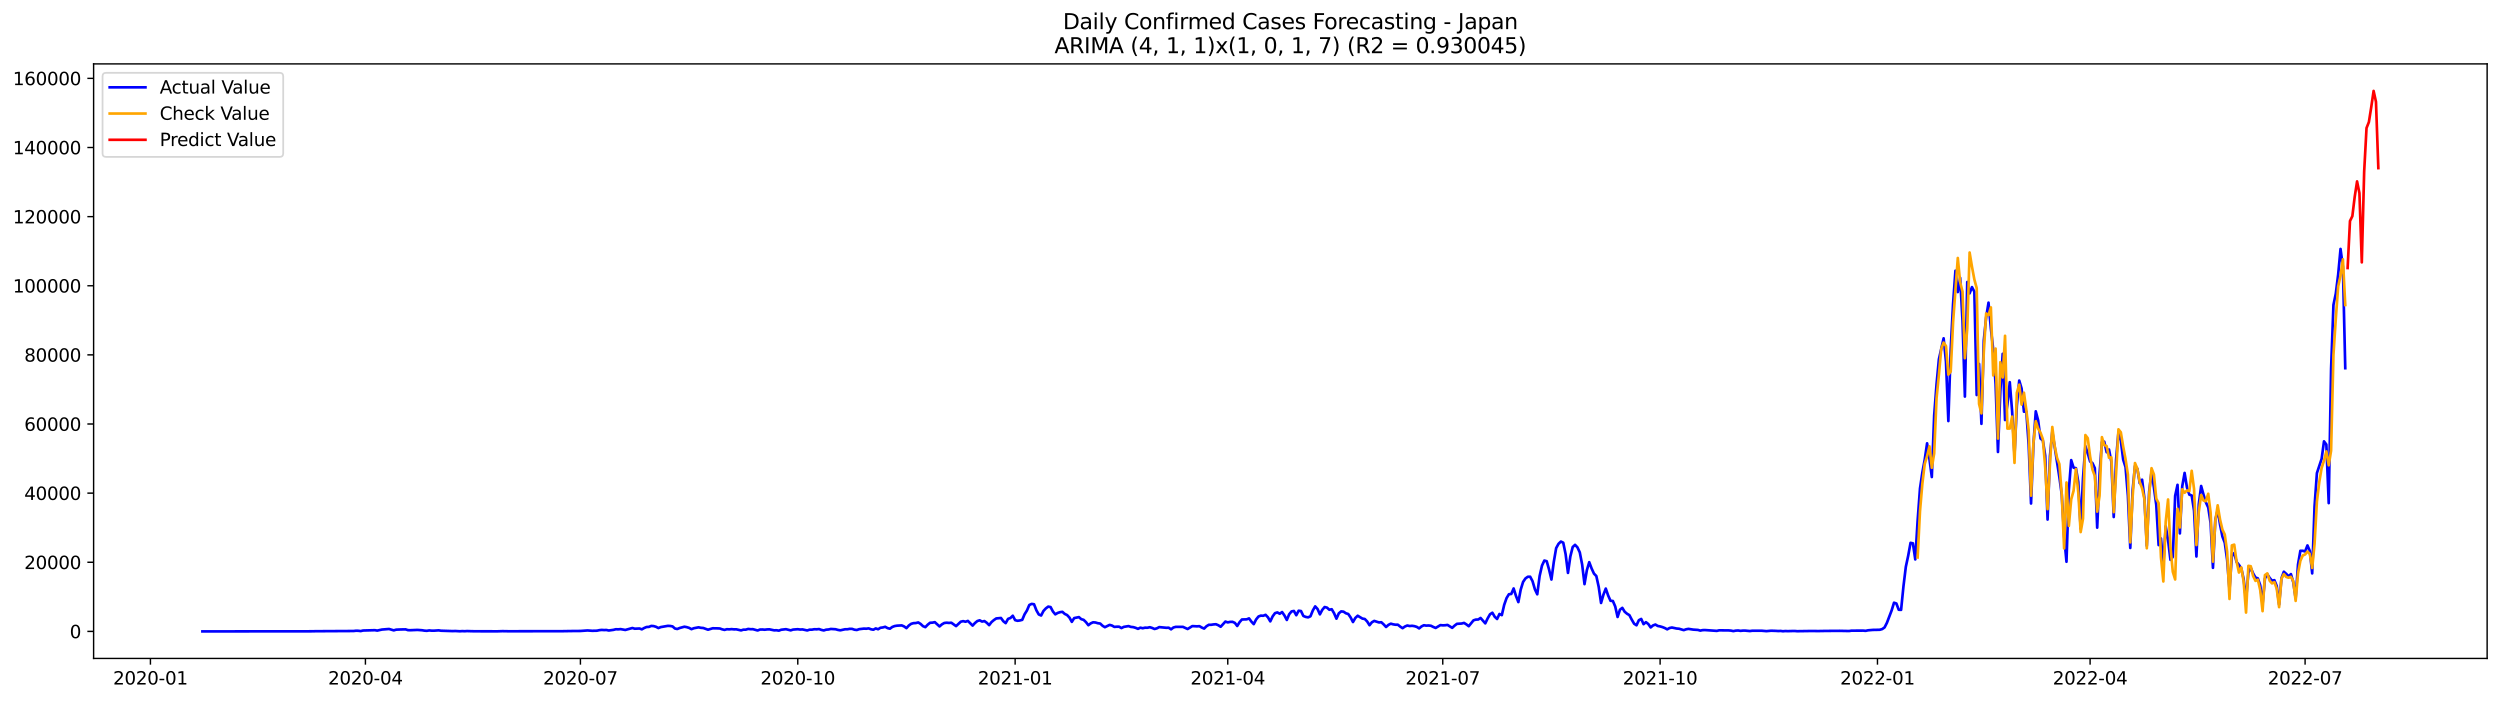 <?xml version="1.0" encoding="utf-8" standalone="no"?>
<!DOCTYPE svg PUBLIC "-//W3C//DTD SVG 1.1//EN"
  "http://www.w3.org/Graphics/SVG/1.1/DTD/svg11.dtd">
<svg xmlns:xlink="http://www.w3.org/1999/xlink" width="1398.775pt" height="392.274pt" viewBox="0 0 1398.775 392.274" xmlns="http://www.w3.org/2000/svg" version="1.1">
 <defs>
  <style type="text/css">*{stroke-linejoin: round; stroke-linecap: butt}</style>
 </defs>
 <g id="figure_1">
  <g id="patch_1">
   <path d="M 0 392.274 
L 1398.775 392.274 
L 1398.775 0 
L 0 0 
z
" style="fill: #ffffff"/>
  </g>
  <g id="axes_1">
   <g id="patch_2">
    <path d="M 52.375 368.396 
L 1391.575 368.396 
L 1391.575 35.755 
L 52.375 35.755 
z
" style="fill: #ffffff"/>
   </g>
   <g id="matplotlib.axis_1">
    <g id="xtick_1">
     <g id="line2d_1">
      <defs>
       <path id="mff6e93dc95" d="M 0 0 
L 0 3.5 
" style="stroke: #000000; stroke-width: 0.8"/>
      </defs>
      <g>
       <use xlink:href="#mff6e93dc95" x="84.166" y="368.396" style="stroke: #000000; stroke-width: 0.8"/>
      </g>
     </g>
     <g id="text_1">
      <!-- 2020-01 -->
      <g transform="translate(63.275 382.994)scale(0.1 -0.1)">
       <defs>
        <path id="DejaVuSans-32" d="M 1228 531 
L 3431 531 
L 3431 0 
L 469 0 
L 469 531 
Q 828 903 1448 1529 
Q 2069 2156 2228 2338 
Q 2531 2678 2651 2914 
Q 2772 3150 2772 3378 
Q 2772 3750 2511 3984 
Q 2250 4219 1831 4219 
Q 1534 4219 1204 4116 
Q 875 4013 500 3803 
L 500 4441 
Q 881 4594 1212 4672 
Q 1544 4750 1819 4750 
Q 2544 4750 2975 4387 
Q 3406 4025 3406 3419 
Q 3406 3131 3298 2873 
Q 3191 2616 2906 2266 
Q 2828 2175 2409 1742 
Q 1991 1309 1228 531 
z
" transform="scale(0.016)"/>
        <path id="DejaVuSans-30" d="M 2034 4250 
Q 1547 4250 1301 3770 
Q 1056 3291 1056 2328 
Q 1056 1369 1301 889 
Q 1547 409 2034 409 
Q 2525 409 2770 889 
Q 3016 1369 3016 2328 
Q 3016 3291 2770 3770 
Q 2525 4250 2034 4250 
z
M 2034 4750 
Q 2819 4750 3233 4129 
Q 3647 3509 3647 2328 
Q 3647 1150 3233 529 
Q 2819 -91 2034 -91 
Q 1250 -91 836 529 
Q 422 1150 422 2328 
Q 422 3509 836 4129 
Q 1250 4750 2034 4750 
z
" transform="scale(0.016)"/>
        <path id="DejaVuSans-2d" d="M 313 2009 
L 1997 2009 
L 1997 1497 
L 313 1497 
L 313 2009 
z
" transform="scale(0.016)"/>
        <path id="DejaVuSans-31" d="M 794 531 
L 1825 531 
L 1825 4091 
L 703 3866 
L 703 4441 
L 1819 4666 
L 2450 4666 
L 2450 531 
L 3481 531 
L 3481 0 
L 794 0 
L 794 531 
z
" transform="scale(0.016)"/>
       </defs>
       <use xlink:href="#DejaVuSans-32"/>
       <use xlink:href="#DejaVuSans-30" x="63.623"/>
       <use xlink:href="#DejaVuSans-32" x="127.246"/>
       <use xlink:href="#DejaVuSans-30" x="190.869"/>
       <use xlink:href="#DejaVuSans-2d" x="254.492"/>
       <use xlink:href="#DejaVuSans-30" x="290.576"/>
       <use xlink:href="#DejaVuSans-31" x="354.199"/>
      </g>
     </g>
    </g>
    <g id="xtick_2">
     <g id="line2d_2">
      <g>
       <use xlink:href="#mff6e93dc95" x="204.458" y="368.396" style="stroke: #000000; stroke-width: 0.8"/>
      </g>
     </g>
     <g id="text_2">
      <!-- 2020-04 -->
      <g transform="translate(183.566 382.994)scale(0.1 -0.1)">
       <defs>
        <path id="DejaVuSans-34" d="M 2419 4116 
L 825 1625 
L 2419 1625 
L 2419 4116 
z
M 2253 4666 
L 3047 4666 
L 3047 1625 
L 3713 1625 
L 3713 1100 
L 3047 1100 
L 3047 0 
L 2419 0 
L 2419 1100 
L 313 1100 
L 313 1709 
L 2253 4666 
z
" transform="scale(0.016)"/>
       </defs>
       <use xlink:href="#DejaVuSans-32"/>
       <use xlink:href="#DejaVuSans-30" x="63.623"/>
       <use xlink:href="#DejaVuSans-32" x="127.246"/>
       <use xlink:href="#DejaVuSans-30" x="190.869"/>
       <use xlink:href="#DejaVuSans-2d" x="254.492"/>
       <use xlink:href="#DejaVuSans-30" x="290.576"/>
       <use xlink:href="#DejaVuSans-34" x="354.199"/>
      </g>
     </g>
    </g>
    <g id="xtick_3">
     <g id="line2d_3">
      <g>
       <use xlink:href="#mff6e93dc95" x="324.749" y="368.396" style="stroke: #000000; stroke-width: 0.8"/>
      </g>
     </g>
     <g id="text_3">
      <!-- 2020-07 -->
      <g transform="translate(303.858 382.994)scale(0.1 -0.1)">
       <defs>
        <path id="DejaVuSans-37" d="M 525 4666 
L 3525 4666 
L 3525 4397 
L 1831 0 
L 1172 0 
L 2766 4134 
L 525 4134 
L 525 4666 
z
" transform="scale(0.016)"/>
       </defs>
       <use xlink:href="#DejaVuSans-32"/>
       <use xlink:href="#DejaVuSans-30" x="63.623"/>
       <use xlink:href="#DejaVuSans-32" x="127.246"/>
       <use xlink:href="#DejaVuSans-30" x="190.869"/>
       <use xlink:href="#DejaVuSans-2d" x="254.492"/>
       <use xlink:href="#DejaVuSans-30" x="290.576"/>
       <use xlink:href="#DejaVuSans-37" x="354.199"/>
      </g>
     </g>
    </g>
    <g id="xtick_4">
     <g id="line2d_4">
      <g>
       <use xlink:href="#mff6e93dc95" x="446.362" y="368.396" style="stroke: #000000; stroke-width: 0.8"/>
      </g>
     </g>
     <g id="text_4">
      <!-- 2020-10 -->
      <g transform="translate(425.471 382.994)scale(0.1 -0.1)">
       <use xlink:href="#DejaVuSans-32"/>
       <use xlink:href="#DejaVuSans-30" x="63.623"/>
       <use xlink:href="#DejaVuSans-32" x="127.246"/>
       <use xlink:href="#DejaVuSans-30" x="190.869"/>
       <use xlink:href="#DejaVuSans-2d" x="254.492"/>
       <use xlink:href="#DejaVuSans-31" x="290.576"/>
       <use xlink:href="#DejaVuSans-30" x="354.199"/>
      </g>
     </g>
    </g>
    <g id="xtick_5">
     <g id="line2d_5">
      <g>
       <use xlink:href="#mff6e93dc95" x="567.976" y="368.396" style="stroke: #000000; stroke-width: 0.8"/>
      </g>
     </g>
     <g id="text_5">
      <!-- 2021-01 -->
      <g transform="translate(547.084 382.994)scale(0.1 -0.1)">
       <use xlink:href="#DejaVuSans-32"/>
       <use xlink:href="#DejaVuSans-30" x="63.623"/>
       <use xlink:href="#DejaVuSans-32" x="127.246"/>
       <use xlink:href="#DejaVuSans-31" x="190.869"/>
       <use xlink:href="#DejaVuSans-2d" x="254.492"/>
       <use xlink:href="#DejaVuSans-30" x="290.576"/>
       <use xlink:href="#DejaVuSans-31" x="354.199"/>
      </g>
     </g>
    </g>
    <g id="xtick_6">
     <g id="line2d_6">
      <g>
       <use xlink:href="#mff6e93dc95" x="686.945" y="368.396" style="stroke: #000000; stroke-width: 0.8"/>
      </g>
     </g>
     <g id="text_6">
      <!-- 2021-04 -->
      <g transform="translate(666.054 382.994)scale(0.1 -0.1)">
       <use xlink:href="#DejaVuSans-32"/>
       <use xlink:href="#DejaVuSans-30" x="63.623"/>
       <use xlink:href="#DejaVuSans-32" x="127.246"/>
       <use xlink:href="#DejaVuSans-31" x="190.869"/>
       <use xlink:href="#DejaVuSans-2d" x="254.492"/>
       <use xlink:href="#DejaVuSans-30" x="290.576"/>
       <use xlink:href="#DejaVuSans-34" x="354.199"/>
      </g>
     </g>
    </g>
    <g id="xtick_7">
     <g id="line2d_7">
      <g>
       <use xlink:href="#mff6e93dc95" x="807.236" y="368.396" style="stroke: #000000; stroke-width: 0.8"/>
      </g>
     </g>
     <g id="text_7">
      <!-- 2021-07 -->
      <g transform="translate(786.345 382.994)scale(0.1 -0.1)">
       <use xlink:href="#DejaVuSans-32"/>
       <use xlink:href="#DejaVuSans-30" x="63.623"/>
       <use xlink:href="#DejaVuSans-32" x="127.246"/>
       <use xlink:href="#DejaVuSans-31" x="190.869"/>
       <use xlink:href="#DejaVuSans-2d" x="254.492"/>
       <use xlink:href="#DejaVuSans-30" x="290.576"/>
       <use xlink:href="#DejaVuSans-37" x="354.199"/>
      </g>
     </g>
    </g>
    <g id="xtick_8">
     <g id="line2d_8">
      <g>
       <use xlink:href="#mff6e93dc95" x="928.85" y="368.396" style="stroke: #000000; stroke-width: 0.8"/>
      </g>
     </g>
     <g id="text_8">
      <!-- 2021-10 -->
      <g transform="translate(907.958 382.994)scale(0.1 -0.1)">
       <use xlink:href="#DejaVuSans-32"/>
       <use xlink:href="#DejaVuSans-30" x="63.623"/>
       <use xlink:href="#DejaVuSans-32" x="127.246"/>
       <use xlink:href="#DejaVuSans-31" x="190.869"/>
       <use xlink:href="#DejaVuSans-2d" x="254.492"/>
       <use xlink:href="#DejaVuSans-31" x="290.576"/>
       <use xlink:href="#DejaVuSans-30" x="354.199"/>
      </g>
     </g>
    </g>
    <g id="xtick_9">
     <g id="line2d_9">
      <g>
       <use xlink:href="#mff6e93dc95" x="1050.463" y="368.396" style="stroke: #000000; stroke-width: 0.8"/>
      </g>
     </g>
     <g id="text_9">
      <!-- 2022-01 -->
      <g transform="translate(1029.572 382.994)scale(0.1 -0.1)">
       <use xlink:href="#DejaVuSans-32"/>
       <use xlink:href="#DejaVuSans-30" x="63.623"/>
       <use xlink:href="#DejaVuSans-32" x="127.246"/>
       <use xlink:href="#DejaVuSans-32" x="190.869"/>
       <use xlink:href="#DejaVuSans-2d" x="254.492"/>
       <use xlink:href="#DejaVuSans-30" x="290.576"/>
       <use xlink:href="#DejaVuSans-31" x="354.199"/>
      </g>
     </g>
    </g>
    <g id="xtick_10">
     <g id="line2d_10">
      <g>
       <use xlink:href="#mff6e93dc95" x="1169.433" y="368.396" style="stroke: #000000; stroke-width: 0.8"/>
      </g>
     </g>
     <g id="text_10">
      <!-- 2022-04 -->
      <g transform="translate(1148.541 382.994)scale(0.1 -0.1)">
       <use xlink:href="#DejaVuSans-32"/>
       <use xlink:href="#DejaVuSans-30" x="63.623"/>
       <use xlink:href="#DejaVuSans-32" x="127.246"/>
       <use xlink:href="#DejaVuSans-32" x="190.869"/>
       <use xlink:href="#DejaVuSans-2d" x="254.492"/>
       <use xlink:href="#DejaVuSans-30" x="290.576"/>
       <use xlink:href="#DejaVuSans-34" x="354.199"/>
      </g>
     </g>
    </g>
    <g id="xtick_11">
     <g id="line2d_11">
      <g>
       <use xlink:href="#mff6e93dc95" x="1289.724" y="368.396" style="stroke: #000000; stroke-width: 0.8"/>
      </g>
     </g>
     <g id="text_11">
      <!-- 2022-07 -->
      <g transform="translate(1268.832 382.994)scale(0.1 -0.1)">
       <use xlink:href="#DejaVuSans-32"/>
       <use xlink:href="#DejaVuSans-30" x="63.623"/>
       <use xlink:href="#DejaVuSans-32" x="127.246"/>
       <use xlink:href="#DejaVuSans-32" x="190.869"/>
       <use xlink:href="#DejaVuSans-2d" x="254.492"/>
       <use xlink:href="#DejaVuSans-30" x="290.576"/>
       <use xlink:href="#DejaVuSans-37" x="354.199"/>
      </g>
     </g>
    </g>
   </g>
   <g id="matplotlib.axis_2">
    <g id="ytick_1">
     <g id="line2d_12">
      <defs>
       <path id="mb85c0e3fcc" d="M 0 0 
L -3.5 0 
" style="stroke: #000000; stroke-width: 0.8"/>
      </defs>
      <g>
       <use xlink:href="#mb85c0e3fcc" x="52.375" y="353.276" style="stroke: #000000; stroke-width: 0.8"/>
      </g>
     </g>
     <g id="text_12">
      <!-- 0 -->
      <g transform="translate(39.013 357.075)scale(0.1 -0.1)">
       <use xlink:href="#DejaVuSans-30"/>
      </g>
     </g>
    </g>
    <g id="ytick_2">
     <g id="line2d_13">
      <g>
       <use xlink:href="#mb85c0e3fcc" x="52.375" y="314.596" style="stroke: #000000; stroke-width: 0.8"/>
      </g>
     </g>
     <g id="text_13">
      <!-- 20000 -->
      <g transform="translate(13.562 318.396)scale(0.1 -0.1)">
       <use xlink:href="#DejaVuSans-32"/>
       <use xlink:href="#DejaVuSans-30" x="63.623"/>
       <use xlink:href="#DejaVuSans-30" x="127.246"/>
       <use xlink:href="#DejaVuSans-30" x="190.869"/>
       <use xlink:href="#DejaVuSans-30" x="254.492"/>
      </g>
     </g>
    </g>
    <g id="ytick_3">
     <g id="line2d_14">
      <g>
       <use xlink:href="#mb85c0e3fcc" x="52.375" y="275.917" style="stroke: #000000; stroke-width: 0.8"/>
      </g>
     </g>
     <g id="text_14">
      <!-- 40000 -->
      <g transform="translate(13.562 279.717)scale(0.1 -0.1)">
       <use xlink:href="#DejaVuSans-34"/>
       <use xlink:href="#DejaVuSans-30" x="63.623"/>
       <use xlink:href="#DejaVuSans-30" x="127.246"/>
       <use xlink:href="#DejaVuSans-30" x="190.869"/>
       <use xlink:href="#DejaVuSans-30" x="254.492"/>
      </g>
     </g>
    </g>
    <g id="ytick_4">
     <g id="line2d_15">
      <g>
       <use xlink:href="#mb85c0e3fcc" x="52.375" y="237.238" style="stroke: #000000; stroke-width: 0.8"/>
      </g>
     </g>
     <g id="text_15">
      <!-- 60000 -->
      <g transform="translate(13.562 241.038)scale(0.1 -0.1)">
       <defs>
        <path id="DejaVuSans-36" d="M 2113 2584 
Q 1688 2584 1439 2293 
Q 1191 2003 1191 1497 
Q 1191 994 1439 701 
Q 1688 409 2113 409 
Q 2538 409 2786 701 
Q 3034 994 3034 1497 
Q 3034 2003 2786 2293 
Q 2538 2584 2113 2584 
z
M 3366 4563 
L 3366 3988 
Q 3128 4100 2886 4159 
Q 2644 4219 2406 4219 
Q 1781 4219 1451 3797 
Q 1122 3375 1075 2522 
Q 1259 2794 1537 2939 
Q 1816 3084 2150 3084 
Q 2853 3084 3261 2657 
Q 3669 2231 3669 1497 
Q 3669 778 3244 343 
Q 2819 -91 2113 -91 
Q 1303 -91 875 529 
Q 447 1150 447 2328 
Q 447 3434 972 4092 
Q 1497 4750 2381 4750 
Q 2619 4750 2861 4703 
Q 3103 4656 3366 4563 
z
" transform="scale(0.016)"/>
       </defs>
       <use xlink:href="#DejaVuSans-36"/>
       <use xlink:href="#DejaVuSans-30" x="63.623"/>
       <use xlink:href="#DejaVuSans-30" x="127.246"/>
       <use xlink:href="#DejaVuSans-30" x="190.869"/>
       <use xlink:href="#DejaVuSans-30" x="254.492"/>
      </g>
     </g>
    </g>
    <g id="ytick_5">
     <g id="line2d_16">
      <g>
       <use xlink:href="#mb85c0e3fcc" x="52.375" y="198.559" style="stroke: #000000; stroke-width: 0.8"/>
      </g>
     </g>
     <g id="text_16">
      <!-- 80000 -->
      <g transform="translate(13.562 202.359)scale(0.1 -0.1)">
       <defs>
        <path id="DejaVuSans-38" d="M 2034 2216 
Q 1584 2216 1326 1975 
Q 1069 1734 1069 1313 
Q 1069 891 1326 650 
Q 1584 409 2034 409 
Q 2484 409 2743 651 
Q 3003 894 3003 1313 
Q 3003 1734 2745 1975 
Q 2488 2216 2034 2216 
z
M 1403 2484 
Q 997 2584 770 2862 
Q 544 3141 544 3541 
Q 544 4100 942 4425 
Q 1341 4750 2034 4750 
Q 2731 4750 3128 4425 
Q 3525 4100 3525 3541 
Q 3525 3141 3298 2862 
Q 3072 2584 2669 2484 
Q 3125 2378 3379 2068 
Q 3634 1759 3634 1313 
Q 3634 634 3220 271 
Q 2806 -91 2034 -91 
Q 1263 -91 848 271 
Q 434 634 434 1313 
Q 434 1759 690 2068 
Q 947 2378 1403 2484 
z
M 1172 3481 
Q 1172 3119 1398 2916 
Q 1625 2713 2034 2713 
Q 2441 2713 2670 2916 
Q 2900 3119 2900 3481 
Q 2900 3844 2670 4047 
Q 2441 4250 2034 4250 
Q 1625 4250 1398 4047 
Q 1172 3844 1172 3481 
z
" transform="scale(0.016)"/>
       </defs>
       <use xlink:href="#DejaVuSans-38"/>
       <use xlink:href="#DejaVuSans-30" x="63.623"/>
       <use xlink:href="#DejaVuSans-30" x="127.246"/>
       <use xlink:href="#DejaVuSans-30" x="190.869"/>
       <use xlink:href="#DejaVuSans-30" x="254.492"/>
      </g>
     </g>
    </g>
    <g id="ytick_6">
     <g id="line2d_17">
      <g>
       <use xlink:href="#mb85c0e3fcc" x="52.375" y="159.88" style="stroke: #000000; stroke-width: 0.8"/>
      </g>
     </g>
     <g id="text_17">
      <!-- 100000 -->
      <g transform="translate(7.2 163.68)scale(0.1 -0.1)">
       <use xlink:href="#DejaVuSans-31"/>
       <use xlink:href="#DejaVuSans-30" x="63.623"/>
       <use xlink:href="#DejaVuSans-30" x="127.246"/>
       <use xlink:href="#DejaVuSans-30" x="190.869"/>
       <use xlink:href="#DejaVuSans-30" x="254.492"/>
       <use xlink:href="#DejaVuSans-30" x="318.115"/>
      </g>
     </g>
    </g>
    <g id="ytick_7">
     <g id="line2d_18">
      <g>
       <use xlink:href="#mb85c0e3fcc" x="52.375" y="121.201" style="stroke: #000000; stroke-width: 0.8"/>
      </g>
     </g>
     <g id="text_18">
      <!-- 120000 -->
      <g transform="translate(7.2 125)scale(0.1 -0.1)">
       <use xlink:href="#DejaVuSans-31"/>
       <use xlink:href="#DejaVuSans-32" x="63.623"/>
       <use xlink:href="#DejaVuSans-30" x="127.246"/>
       <use xlink:href="#DejaVuSans-30" x="190.869"/>
       <use xlink:href="#DejaVuSans-30" x="254.492"/>
       <use xlink:href="#DejaVuSans-30" x="318.115"/>
      </g>
     </g>
    </g>
    <g id="ytick_8">
     <g id="line2d_19">
      <g>
       <use xlink:href="#mb85c0e3fcc" x="52.375" y="82.522" style="stroke: #000000; stroke-width: 0.8"/>
      </g>
     </g>
     <g id="text_19">
      <!-- 140000 -->
      <g transform="translate(7.2 86.321)scale(0.1 -0.1)">
       <use xlink:href="#DejaVuSans-31"/>
       <use xlink:href="#DejaVuSans-34" x="63.623"/>
       <use xlink:href="#DejaVuSans-30" x="127.246"/>
       <use xlink:href="#DejaVuSans-30" x="190.869"/>
       <use xlink:href="#DejaVuSans-30" x="254.492"/>
       <use xlink:href="#DejaVuSans-30" x="318.115"/>
      </g>
     </g>
    </g>
    <g id="ytick_9">
     <g id="line2d_20">
      <g>
       <use xlink:href="#mb85c0e3fcc" x="52.375" y="43.843" style="stroke: #000000; stroke-width: 0.8"/>
      </g>
     </g>
     <g id="text_20">
      <!-- 160000 -->
      <g transform="translate(7.2 47.642)scale(0.1 -0.1)">
       <use xlink:href="#DejaVuSans-31"/>
       <use xlink:href="#DejaVuSans-36" x="63.623"/>
       <use xlink:href="#DejaVuSans-30" x="127.246"/>
       <use xlink:href="#DejaVuSans-30" x="190.869"/>
       <use xlink:href="#DejaVuSans-30" x="254.492"/>
       <use xlink:href="#DejaVuSans-30" x="318.115"/>
      </g>
     </g>
    </g>
   </g>
   <g id="line2d_21">
    <path d="M 113.248 353.276 
L 174.054 353.221 
L 176.698 353.169 
L 197.848 353.055 
L 199.17 352.893 
L 200.492 352.929 
L 201.814 353.094 
L 203.136 352.784 
L 209.745 352.597 
L 211.067 352.823 
L 213.711 352.241 
L 217.677 351.92 
L 220.32 352.695 
L 221.642 352.301 
L 224.286 352.187 
L 226.93 352.134 
L 228.252 352.568 
L 229.573 352.61 
L 233.539 352.44 
L 236.183 352.633 
L 237.505 352.852 
L 238.827 352.945 
L 240.149 352.726 
L 241.47 352.858 
L 242.792 352.873 
L 245.436 352.69 
L 246.758 352.889 
L 253.367 353.107 
L 254.689 353.053 
L 257.333 353.204 
L 258.655 353.107 
L 259.977 353.179 
L 261.299 353.086 
L 263.942 353.171 
L 266.586 353.212 
L 278.483 353.225 
L 281.127 353.134 
L 285.093 353.204 
L 290.38 353.185 
L 314.174 353.165 
L 316.818 353.117 
L 320.783 353.057 
L 324.749 353.03 
L 328.715 352.746 
L 331.358 352.935 
L 334.002 352.875 
L 335.324 352.589 
L 336.646 352.444 
L 337.968 352.529 
L 339.29 352.488 
L 340.612 352.775 
L 343.255 352.405 
L 344.577 352.069 
L 345.899 352.121 
L 347.221 351.997 
L 349.865 352.467 
L 352.509 351.738 
L 353.83 351.378 
L 355.152 351.769 
L 357.796 351.653 
L 359.118 352.115 
L 360.44 351.371 
L 361.762 350.819 
L 363.084 350.746 
L 364.406 350.208 
L 365.727 350.309 
L 367.049 350.701 
L 368.371 351.409 
L 369.693 350.866 
L 373.659 350.172 
L 374.981 350.237 
L 376.303 350.489 
L 377.624 351.655 
L 378.946 351.928 
L 380.268 351.382 
L 382.912 350.653 
L 384.234 350.895 
L 385.556 351.309 
L 386.878 352.024 
L 388.199 351.504 
L 390.843 350.997 
L 392.165 351.27 
L 393.487 351.372 
L 396.131 352.322 
L 398.775 351.529 
L 401.418 351.581 
L 402.74 351.643 
L 404.062 352.115 
L 405.384 352.432 
L 406.706 352.051 
L 408.028 352.131 
L 409.35 352.005 
L 410.671 352.14 
L 411.993 352.119 
L 414.637 352.713 
L 415.959 352.291 
L 417.281 352.293 
L 418.603 351.899 
L 419.925 352.034 
L 421.247 352.026 
L 423.89 352.761 
L 425.212 352.249 
L 426.534 352.21 
L 427.856 352.33 
L 429.178 352.169 
L 430.5 352.123 
L 433.143 352.676 
L 434.465 352.635 
L 435.787 352.852 
L 437.109 352.343 
L 439.753 352.04 
L 442.397 352.691 
L 443.719 352.256 
L 446.362 352.051 
L 447.684 352.227 
L 449.006 352.165 
L 451.65 352.736 
L 452.972 352.309 
L 454.294 352.297 
L 455.616 352.063 
L 456.937 352.109 
L 458.259 351.964 
L 459.581 352.432 
L 460.903 352.738 
L 462.225 352.312 
L 463.547 352.208 
L 464.869 351.906 
L 467.512 352.071 
L 468.834 352.444 
L 470.156 352.664 
L 472.8 352.086 
L 474.122 352.084 
L 475.444 351.835 
L 476.766 351.871 
L 478.088 352.322 
L 479.409 352.483 
L 480.731 352.026 
L 483.375 351.713 
L 484.697 351.779 
L 486.019 351.579 
L 487.341 352.09 
L 488.663 352.334 
L 489.984 351.603 
L 491.306 352.069 
L 492.628 351.249 
L 493.95 351.065 
L 495.272 350.698 
L 496.594 351.438 
L 497.916 351.767 
L 499.238 350.794 
L 500.56 350.289 
L 501.881 350.067 
L 504.525 349.92 
L 505.847 350.493 
L 507.169 351.438 
L 508.491 349.988 
L 509.813 349.032 
L 511.135 348.663 
L 512.456 348.593 
L 513.778 348.263 
L 515.1 349.1 
L 516.422 350.34 
L 517.744 350.899 
L 519.066 349.52 
L 520.388 348.441 
L 521.71 348.381 
L 523.032 348.102 
L 525.675 350.498 
L 526.997 349.344 
L 528.319 348.572 
L 529.641 348.408 
L 530.963 348.533 
L 532.285 348.425 
L 534.929 350.315 
L 537.572 347.841 
L 538.894 347.534 
L 540.216 347.87 
L 541.538 347.402 
L 544.182 350.025 
L 545.504 348.584 
L 546.825 347.481 
L 548.147 347.069 
L 549.469 347.789 
L 550.791 347.495 
L 552.113 348.458 
L 553.435 349.773 
L 554.757 348.065 
L 556.079 346.94 
L 557.401 346.031 
L 560.044 345.762 
L 561.366 347.582 
L 562.688 348.64 
L 564.01 346.261 
L 565.332 345.789 
L 566.654 344.511 
L 567.976 346.979 
L 569.297 347.336 
L 570.619 347.153 
L 571.941 346.81 
L 573.263 343.704 
L 574.585 341.577 
L 575.907 338.496 
L 577.229 337.887 
L 578.551 338.086 
L 579.873 341.463 
L 581.194 343.788 
L 582.516 344.385 
L 583.838 341.832 
L 585.16 340.403 
L 586.482 339.403 
L 587.804 339.657 
L 589.126 342.136 
L 590.448 343.728 
L 591.769 342.958 
L 593.091 342.519 
L 594.413 342.322 
L 595.735 343.496 
L 597.057 344.136 
L 598.379 345.559 
L 599.701 347.932 
L 601.023 345.824 
L 603.666 345.286 
L 604.988 346.433 
L 606.31 346.812 
L 607.632 348.106 
L 608.954 349.808 
L 610.276 348.781 
L 611.598 348.181 
L 612.92 348.29 
L 614.242 348.692 
L 615.563 348.872 
L 616.885 350.123 
L 618.207 350.922 
L 620.851 349.628 
L 622.173 350.007 
L 623.495 350.761 
L 624.817 350.645 
L 626.138 350.641 
L 627.46 351.409 
L 628.782 350.746 
L 631.426 350.305 
L 632.748 350.759 
L 634.07 350.891 
L 635.392 351.28 
L 636.714 351.844 
L 638.035 351.185 
L 639.357 351.494 
L 640.679 351.195 
L 642.001 351.237 
L 643.323 350.93 
L 644.645 351.343 
L 645.967 351.926 
L 647.289 351.558 
L 648.61 350.872 
L 652.576 351.258 
L 653.898 351.204 
L 655.22 352.115 
L 656.542 351.096 
L 657.864 350.736 
L 661.829 350.725 
L 664.473 351.931 
L 667.117 350.311 
L 669.761 350.446 
L 671.082 350.344 
L 672.404 351.113 
L 673.726 351.697 
L 675.048 350.375 
L 676.37 349.568 
L 677.692 349.572 
L 679.014 349.359 
L 680.336 349.27 
L 681.658 349.829 
L 682.979 350.674 
L 685.623 347.777 
L 686.945 348.238 
L 688.267 347.949 
L 689.589 347.915 
L 690.911 348.504 
L 692.233 350.237 
L 693.555 348.12 
L 694.876 346.607 
L 697.52 346.53 
L 698.842 345.994 
L 700.164 347.791 
L 701.486 349.206 
L 702.808 346.599 
L 704.13 344.946 
L 705.451 344.439 
L 706.773 344.526 
L 708.095 344.006 
L 709.417 345.377 
L 710.739 347.661 
L 712.061 344.863 
L 713.383 343.053 
L 714.705 342.654 
L 716.027 343.405 
L 717.348 342.455 
L 718.67 344.381 
L 719.992 346.866 
L 721.314 343.681 
L 722.636 342.091 
L 723.958 341.84 
L 725.28 344.217 
L 726.602 341.705 
L 727.923 341.885 
L 729.245 344.642 
L 730.567 345.172 
L 731.889 345.424 
L 733.211 344.824 
L 734.533 341.575 
L 735.855 339.278 
L 737.177 340.736 
L 738.499 343.722 
L 739.82 341.217 
L 741.142 339.639 
L 742.464 339.982 
L 743.786 341.165 
L 745.108 340.865 
L 746.43 343.111 
L 747.752 346.164 
L 749.074 343.173 
L 750.395 342.076 
L 751.717 342.229 
L 753.039 343.132 
L 754.361 343.538 
L 755.683 345.464 
L 757.005 348.033 
L 758.327 345.749 
L 759.649 344.509 
L 762.292 346.114 
L 763.614 346.327 
L 764.936 347.717 
L 766.258 349.812 
L 767.58 348.172 
L 768.902 347.408 
L 771.546 348.263 
L 772.868 348.151 
L 774.189 349.369 
L 775.511 350.8 
L 776.833 349.638 
L 778.155 348.947 
L 779.477 349.326 
L 780.799 349.535 
L 782.121 349.522 
L 783.443 350.603 
L 784.764 351.471 
L 786.086 350.535 
L 787.408 349.974 
L 788.73 350.278 
L 790.052 350.142 
L 791.374 350.34 
L 792.696 350.75 
L 794.018 351.597 
L 795.34 350.5 
L 796.661 349.833 
L 797.983 350.038 
L 799.305 349.968 
L 800.627 350.121 
L 801.949 350.796 
L 803.271 351.34 
L 805.915 349.756 
L 807.236 349.883 
L 808.558 349.843 
L 809.88 349.644 
L 812.524 351.285 
L 813.846 350.05 
L 815.168 349.042 
L 817.812 348.874 
L 819.133 348.522 
L 820.455 349.35 
L 821.777 350.365 
L 824.421 347.102 
L 825.743 346.665 
L 827.065 346.636 
L 828.387 345.76 
L 831.03 348.773 
L 832.352 346.006 
L 833.674 343.704 
L 834.996 342.834 
L 836.318 345.087 
L 837.64 346.325 
L 838.962 343.53 
L 840.284 344.169 
L 841.605 338.442 
L 842.927 334.655 
L 844.249 332.482 
L 845.571 332.329 
L 846.893 329.252 
L 848.215 333.456 
L 849.537 336.879 
L 850.859 329.873 
L 852.181 325.597 
L 853.502 323.653 
L 854.824 322.706 
L 856.146 322.678 
L 857.468 325.183 
L 858.79 329.724 
L 860.112 332.518 
L 861.434 322.278 
L 862.756 316.465 
L 864.077 313.637 
L 865.399 314.01 
L 866.721 318.681 
L 868.043 324.253 
L 869.365 314.393 
L 870.687 306.675 
L 872.009 304.267 
L 873.331 303.008 
L 874.653 303.646 
L 875.974 310.061 
L 877.296 320.545 
L 878.618 311.369 
L 879.94 306.066 
L 881.262 304.853 
L 882.584 306.244 
L 883.906 309.067 
L 885.228 315.879 
L 886.549 326.831 
L 887.871 319.008 
L 889.193 314.542 
L 890.515 318.047 
L 891.837 320.938 
L 893.159 322.305 
L 894.481 328.314 
L 895.803 337.371 
L 897.125 332.762 
L 898.446 329.318 
L 899.768 333.17 
L 901.09 336.143 
L 902.412 336.253 
L 903.734 339.326 
L 905.056 345.205 
L 906.378 341.132 
L 907.7 340.107 
L 909.021 342.269 
L 910.343 343.387 
L 911.665 344.186 
L 912.987 346.708 
L 914.309 348.98 
L 915.631 349.852 
L 916.953 347.004 
L 918.275 346.311 
L 919.597 349.224 
L 920.918 348.112 
L 922.24 349.145 
L 923.562 351.055 
L 924.884 349.945 
L 926.206 349.44 
L 927.528 350.23 
L 928.85 350.483 
L 930.172 350.872 
L 931.494 351.405 
L 932.815 352.117 
L 934.137 351.382 
L 935.459 351.1 
L 938.103 351.676 
L 939.425 351.779 
L 942.069 352.562 
L 943.39 352.102 
L 944.712 351.862 
L 947.356 352.276 
L 950 352.448 
L 951.322 352.831 
L 952.644 352.558 
L 953.966 352.525 
L 960.575 352.983 
L 961.897 352.676 
L 967.184 352.726 
L 968.506 352.835 
L 969.828 353.113 
L 971.15 352.848 
L 972.472 352.765 
L 973.794 352.97 
L 975.116 352.84 
L 976.438 352.831 
L 979.081 353.082 
L 980.403 352.9 
L 985.691 352.9 
L 988.334 353.132 
L 990.978 352.891 
L 993.622 352.98 
L 994.944 353.074 
L 996.266 353.014 
L 997.588 353.19 
L 998.91 353.069 
L 1000.231 353.134 
L 1002.875 353.057 
L 1004.197 353.043 
L 1005.519 353.159 
L 1013.45 353.043 
L 1017.416 353.084 
L 1021.382 353.012 
L 1029.313 352.96 
L 1034.6 353.065 
L 1035.922 352.854 
L 1042.532 352.84 
L 1043.854 352.96 
L 1045.175 352.67 
L 1047.819 352.44 
L 1050.463 352.394 
L 1051.785 352.353 
L 1053.107 351.976 
L 1054.429 351.053 
L 1055.751 348.46 
L 1058.394 341.536 
L 1059.716 337.22 
L 1061.038 337.667 
L 1062.36 341.159 
L 1063.682 341.217 
L 1065.004 328.049 
L 1066.326 317.155 
L 1067.647 310.961 
L 1068.969 303.726 
L 1070.291 304 
L 1071.613 313.005 
L 1072.935 291.221 
L 1074.257 273.268 
L 1075.579 264.32 
L 1076.901 257.133 
L 1078.223 248.047 
L 1079.544 256.893 
L 1080.866 266.899 
L 1082.188 232.425 
L 1083.51 215.023 
L 1084.832 201.004 
L 1087.476 189.286 
L 1088.798 202.421 
L 1090.12 235.579 
L 1091.441 195.479 
L 1092.763 169.993 
L 1094.085 151.477 
L 1095.407 163.406 
L 1096.729 155.481 
L 1098.051 179.572 
L 1099.373 221.885 
L 1100.695 157.784 
L 1102.016 164.137 
L 1103.338 160.646 
L 1104.66 163.17 
L 1105.982 221.018 
L 1107.304 203.626 
L 1108.626 237.136 
L 1109.948 190.518 
L 1111.27 177.508 
L 1112.592 169.328 
L 1113.913 183.788 
L 1115.235 195.709 
L 1116.557 215.01 
L 1117.879 252.886 
L 1119.201 218.968 
L 1120.523 197.975 
L 1121.845 235.01 
L 1123.167 226.422 
L 1124.488 213.855 
L 1125.81 230.232 
L 1127.132 254.613 
L 1128.454 226.857 
L 1129.776 212.931 
L 1131.098 217.381 
L 1132.42 230.336 
L 1133.742 230.294 
L 1135.064 249.041 
L 1136.385 281.715 
L 1137.707 248.962 
L 1139.029 230.137 
L 1140.351 235.183 
L 1141.673 245.338 
L 1142.995 246.471 
L 1144.317 254.917 
L 1145.639 290.695 
L 1146.96 255.234 
L 1148.282 241.451 
L 1152.248 267.035 
L 1153.57 276.768 
L 1154.892 299.964 
L 1156.214 314.303 
L 1157.536 274.123 
L 1158.857 257.448 
L 1160.179 261.67 
L 1161.501 261.947 
L 1162.823 269.69 
L 1164.145 295.798 
L 1165.467 267.476 
L 1166.789 249.598 
L 1168.111 253.574 
L 1169.433 258.239 
L 1170.754 259.102 
L 1172.076 261.962 
L 1173.398 295.224 
L 1174.72 265.122 
L 1176.042 247.37 
L 1177.364 247.142 
L 1178.686 253.012 
L 1180.008 251.494 
L 1181.329 258.419 
L 1182.651 289.269 
L 1183.973 257.197 
L 1185.295 241.752 
L 1186.617 246.519 
L 1187.939 257.164 
L 1189.261 261.366 
L 1190.583 277.455 
L 1191.905 306.586 
L 1193.226 274.32 
L 1194.548 260.777 
L 1195.87 262.275 
L 1197.192 270.313 
L 1198.514 268.39 
L 1199.836 278.832 
L 1201.158 305.385 
L 1202.48 275.082 
L 1203.801 263.923 
L 1205.123 272.686 
L 1206.445 282.481 
L 1207.767 304.967 
L 1209.089 301.291 
L 1210.411 316.031 
L 1211.733 294.431 
L 1213.055 302.192 
L 1214.377 313.219 
L 1215.698 311.616 
L 1217.02 277.41 
L 1218.342 271.264 
L 1219.664 298.442 
L 1220.986 272.069 
L 1222.308 264.606 
L 1223.63 272.73 
L 1224.952 276.749 
L 1226.273 277.213 
L 1227.595 285.796 
L 1228.917 311.361 
L 1230.239 282.116 
L 1231.561 271.918 
L 1232.883 276.749 
L 1234.205 281.056 
L 1235.527 283.947 
L 1236.849 292.667 
L 1238.17 317.708 
L 1239.492 290.828 
L 1240.814 285.394 
L 1242.136 293.493 
L 1243.458 300.185 
L 1244.78 303.658 
L 1246.102 313.247 
L 1247.424 329.958 
L 1248.746 311.108 
L 1250.067 309.456 
L 1251.389 314.43 
L 1252.711 316.033 
L 1254.033 318.008 
L 1255.355 324.084 
L 1256.677 335.719 
L 1257.999 320.358 
L 1259.321 317.702 
L 1260.642 320.808 
L 1261.964 323.137 
L 1263.286 323.613 
L 1264.608 327.397 
L 1265.93 337.916 
L 1267.252 323.659 
L 1268.574 321.28 
L 1269.896 323.326 
L 1271.218 324.877 
L 1272.539 324.61 
L 1273.861 327.861 
L 1275.183 338.233 
L 1276.505 323.556 
L 1277.827 319.89 
L 1279.149 321.062 
L 1280.471 322.435 
L 1281.793 321.224 
L 1283.114 325.802 
L 1284.436 334.799 
L 1285.758 315.825 
L 1287.08 308.168 
L 1288.402 308.166 
L 1289.724 308.553 
L 1291.046 305.168 
L 1292.368 308.276 
L 1293.69 320.814 
L 1295.011 283.336 
L 1296.333 264.712 
L 1298.977 256.719 
L 1300.299 246.939 
L 1301.621 248.726 
L 1302.943 281.499 
L 1304.265 206.338 
L 1305.586 170.608 
L 1306.908 164.218 
L 1308.23 153.55 
L 1309.552 139.29 
L 1310.874 149.17 
L 1312.196 206.005 
L 1312.196 206.005 
" clip-path="url(#p610001ac77)" style="fill: none; stroke: #0000ff; stroke-width: 1.5; stroke-linecap: square"/>
   </g>
   <g id="line2d_22">
    <path d="M 1072.935 311.893 
L 1074.257 286.003 
L 1075.579 270.586 
L 1076.901 259.571 
L 1078.223 255.142 
L 1079.544 249.735 
L 1080.866 261.713 
L 1082.188 253.684 
L 1083.51 222.909 
L 1084.832 209.618 
L 1086.154 195.154 
L 1087.476 191.673 
L 1088.798 193.632 
L 1090.12 209.605 
L 1091.441 207.922 
L 1092.763 180.434 
L 1095.407 144.346 
L 1096.729 157.956 
L 1098.051 163.173 
L 1099.373 200.409 
L 1100.695 183.84 
L 1102.016 141.281 
L 1103.338 149.227 
L 1104.66 156.314 
L 1105.982 161.22 
L 1107.304 225.99 
L 1108.626 231.305 
L 1109.948 197.127 
L 1111.27 175.384 
L 1112.592 176.35 
L 1113.913 171.994 
L 1115.235 210.066 
L 1116.557 195.03 
L 1117.879 245.373 
L 1119.201 202.646 
L 1120.523 211.192 
L 1121.845 187.881 
L 1123.167 239.807 
L 1124.488 239.76 
L 1125.81 233.103 
L 1127.132 258.995 
L 1128.454 219.733 
L 1129.776 215.235 
L 1131.098 226.374 
L 1132.42 219.727 
L 1133.742 229.358 
L 1135.064 240.872 
L 1136.385 277.326 
L 1137.707 248.037 
L 1139.029 235.676 
L 1140.351 239.765 
L 1141.673 242.068 
L 1142.995 245.731 
L 1144.317 261.487 
L 1145.639 284.869 
L 1146.96 259.913 
L 1148.282 238.908 
L 1149.604 249.51 
L 1150.926 256.139 
L 1152.248 259.669 
L 1153.57 276.466 
L 1154.892 306.843 
L 1156.214 269.956 
L 1157.536 294.228 
L 1158.857 279.411 
L 1160.179 274.645 
L 1161.501 262.433 
L 1162.823 275.624 
L 1164.145 297.697 
L 1165.467 290.169 
L 1166.789 243.422 
L 1168.111 245.144 
L 1169.433 255.372 
L 1170.754 262.739 
L 1172.076 266.33 
L 1173.398 286.246 
L 1174.72 277.4 
L 1176.042 244.592 
L 1177.364 249.064 
L 1178.686 249.606 
L 1180.008 256.117 
L 1181.329 255.889 
L 1182.651 286.553 
L 1183.973 264.944 
L 1185.295 240.193 
L 1186.617 241.857 
L 1187.939 249.844 
L 1189.261 256.856 
L 1190.583 265.574 
L 1191.905 303.46 
L 1193.226 278.006 
L 1194.548 259.082 
L 1195.87 262.281 
L 1197.192 269.677 
L 1198.514 273.22 
L 1199.836 279.336 
L 1201.158 306.758 
L 1202.48 276.736 
L 1203.801 261.957 
L 1205.123 265.446 
L 1206.445 278.955 
L 1207.767 281.553 
L 1209.089 311.888 
L 1210.411 325.339 
L 1211.733 291.912 
L 1213.055 279.464 
L 1214.377 305.951 
L 1215.698 319.905 
L 1217.02 324.214 
L 1218.342 284.684 
L 1219.664 295.106 
L 1220.986 273.753 
L 1222.308 275.698 
L 1223.63 274.397 
L 1224.952 274.779 
L 1226.273 263.424 
L 1227.595 273.594 
L 1228.917 304.959 
L 1230.239 286.444 
L 1231.561 276.967 
L 1232.883 280.06 
L 1234.205 280.416 
L 1235.527 276.26 
L 1236.849 286.74 
L 1238.17 314.243 
L 1239.492 291.505 
L 1240.814 282.727 
L 1242.136 290.685 
L 1243.458 296.306 
L 1244.78 299.079 
L 1246.102 308.721 
L 1247.424 335.113 
L 1248.746 305.166 
L 1250.067 304.73 
L 1251.389 314.198 
L 1252.711 320.349 
L 1254.033 317.481 
L 1255.355 325.484 
L 1256.677 342.74 
L 1257.999 316.593 
L 1259.321 316.814 
L 1260.642 322.269 
L 1261.964 325.007 
L 1263.286 324.358 
L 1264.608 330.13 
L 1265.93 341.955 
L 1267.252 321.769 
L 1268.574 320.813 
L 1269.896 324.912 
L 1271.218 326.415 
L 1272.539 325.731 
L 1273.861 329.403 
L 1275.183 339.699 
L 1276.505 323.845 
L 1277.827 321.206 
L 1279.149 322.796 
L 1280.471 323.268 
L 1281.793 322.765 
L 1283.114 325.144 
L 1284.436 336.202 
L 1285.758 320.799 
L 1287.08 313.77 
L 1288.402 310.793 
L 1289.724 310.247 
L 1291.046 308.602 
L 1292.368 309.931 
L 1293.69 317.787 
L 1295.011 304.399 
L 1296.333 280.574 
L 1297.655 269.695 
L 1298.977 261.814 
L 1300.299 257.769 
L 1301.621 252.57 
L 1302.943 260.331 
L 1304.265 252.146 
L 1305.586 198.595 
L 1306.908 178.264 
L 1308.23 160.248 
L 1309.552 154.276 
L 1310.874 145.088 
L 1312.196 170.656 
L 1312.196 170.656 
" clip-path="url(#p610001ac77)" style="fill: none; stroke: #ffa500; stroke-width: 1.5; stroke-linecap: square"/>
   </g>
   <g id="line2d_23">
    <path d="M 1313.518 149.957 
L 1314.84 123.651 
L 1316.162 120.957 
L 1317.483 110.109 
L 1318.805 101.493 
L 1320.127 108.056 
L 1321.449 146.795 
L 1322.771 96.12 
L 1324.093 71.625 
L 1325.415 68.289 
L 1326.737 59.913 
L 1328.059 50.876 
L 1329.38 56.966 
L 1330.702 94.059 
" clip-path="url(#p610001ac77)" style="fill: none; stroke: #ff0000; stroke-width: 1.5; stroke-linecap: square"/>
   </g>
   <g id="patch_3">
    <path d="M 52.375 368.396 
L 52.375 35.755 
" style="fill: none; stroke: #000000; stroke-width: 0.8; stroke-linejoin: miter; stroke-linecap: square"/>
   </g>
   <g id="patch_4">
    <path d="M 1391.575 368.396 
L 1391.575 35.755 
" style="fill: none; stroke: #000000; stroke-width: 0.8; stroke-linejoin: miter; stroke-linecap: square"/>
   </g>
   <g id="patch_5">
    <path d="M 52.375 368.396 
L 1391.575 368.396 
" style="fill: none; stroke: #000000; stroke-width: 0.8; stroke-linejoin: miter; stroke-linecap: square"/>
   </g>
   <g id="patch_6">
    <path d="M 52.375 35.755 
L 1391.575 35.755 
" style="fill: none; stroke: #000000; stroke-width: 0.8; stroke-linejoin: miter; stroke-linecap: square"/>
   </g>
   <g id="text_21">
    <!-- Daily Confirmed Cases Forecasting - Japan -->
    <g transform="translate(594.739 16.318)scale(0.12 -0.12)">
     <defs>
      <path id="DejaVuSans-44" d="M 1259 4147 
L 1259 519 
L 2022 519 
Q 2988 519 3436 956 
Q 3884 1394 3884 2338 
Q 3884 3275 3436 3711 
Q 2988 4147 2022 4147 
L 1259 4147 
z
M 628 4666 
L 1925 4666 
Q 3281 4666 3915 4102 
Q 4550 3538 4550 2338 
Q 4550 1131 3912 565 
Q 3275 0 1925 0 
L 628 0 
L 628 4666 
z
" transform="scale(0.016)"/>
      <path id="DejaVuSans-61" d="M 2194 1759 
Q 1497 1759 1228 1600 
Q 959 1441 959 1056 
Q 959 750 1161 570 
Q 1363 391 1709 391 
Q 2188 391 2477 730 
Q 2766 1069 2766 1631 
L 2766 1759 
L 2194 1759 
z
M 3341 1997 
L 3341 0 
L 2766 0 
L 2766 531 
Q 2569 213 2275 61 
Q 1981 -91 1556 -91 
Q 1019 -91 701 211 
Q 384 513 384 1019 
Q 384 1609 779 1909 
Q 1175 2209 1959 2209 
L 2766 2209 
L 2766 2266 
Q 2766 2663 2505 2880 
Q 2244 3097 1772 3097 
Q 1472 3097 1187 3025 
Q 903 2953 641 2809 
L 641 3341 
Q 956 3463 1253 3523 
Q 1550 3584 1831 3584 
Q 2591 3584 2966 3190 
Q 3341 2797 3341 1997 
z
" transform="scale(0.016)"/>
      <path id="DejaVuSans-69" d="M 603 3500 
L 1178 3500 
L 1178 0 
L 603 0 
L 603 3500 
z
M 603 4863 
L 1178 4863 
L 1178 4134 
L 603 4134 
L 603 4863 
z
" transform="scale(0.016)"/>
      <path id="DejaVuSans-6c" d="M 603 4863 
L 1178 4863 
L 1178 0 
L 603 0 
L 603 4863 
z
" transform="scale(0.016)"/>
      <path id="DejaVuSans-79" d="M 2059 -325 
Q 1816 -950 1584 -1140 
Q 1353 -1331 966 -1331 
L 506 -1331 
L 506 -850 
L 844 -850 
Q 1081 -850 1212 -737 
Q 1344 -625 1503 -206 
L 1606 56 
L 191 3500 
L 800 3500 
L 1894 763 
L 2988 3500 
L 3597 3500 
L 2059 -325 
z
" transform="scale(0.016)"/>
      <path id="DejaVuSans-20" transform="scale(0.016)"/>
      <path id="DejaVuSans-43" d="M 4122 4306 
L 4122 3641 
Q 3803 3938 3442 4084 
Q 3081 4231 2675 4231 
Q 1875 4231 1450 3742 
Q 1025 3253 1025 2328 
Q 1025 1406 1450 917 
Q 1875 428 2675 428 
Q 3081 428 3442 575 
Q 3803 722 4122 1019 
L 4122 359 
Q 3791 134 3420 21 
Q 3050 -91 2638 -91 
Q 1578 -91 968 557 
Q 359 1206 359 2328 
Q 359 3453 968 4101 
Q 1578 4750 2638 4750 
Q 3056 4750 3426 4639 
Q 3797 4528 4122 4306 
z
" transform="scale(0.016)"/>
      <path id="DejaVuSans-6f" d="M 1959 3097 
Q 1497 3097 1228 2736 
Q 959 2375 959 1747 
Q 959 1119 1226 758 
Q 1494 397 1959 397 
Q 2419 397 2687 759 
Q 2956 1122 2956 1747 
Q 2956 2369 2687 2733 
Q 2419 3097 1959 3097 
z
M 1959 3584 
Q 2709 3584 3137 3096 
Q 3566 2609 3566 1747 
Q 3566 888 3137 398 
Q 2709 -91 1959 -91 
Q 1206 -91 779 398 
Q 353 888 353 1747 
Q 353 2609 779 3096 
Q 1206 3584 1959 3584 
z
" transform="scale(0.016)"/>
      <path id="DejaVuSans-6e" d="M 3513 2113 
L 3513 0 
L 2938 0 
L 2938 2094 
Q 2938 2591 2744 2837 
Q 2550 3084 2163 3084 
Q 1697 3084 1428 2787 
Q 1159 2491 1159 1978 
L 1159 0 
L 581 0 
L 581 3500 
L 1159 3500 
L 1159 2956 
Q 1366 3272 1645 3428 
Q 1925 3584 2291 3584 
Q 2894 3584 3203 3211 
Q 3513 2838 3513 2113 
z
" transform="scale(0.016)"/>
      <path id="DejaVuSans-66" d="M 2375 4863 
L 2375 4384 
L 1825 4384 
Q 1516 4384 1395 4259 
Q 1275 4134 1275 3809 
L 1275 3500 
L 2222 3500 
L 2222 3053 
L 1275 3053 
L 1275 0 
L 697 0 
L 697 3053 
L 147 3053 
L 147 3500 
L 697 3500 
L 697 3744 
Q 697 4328 969 4595 
Q 1241 4863 1831 4863 
L 2375 4863 
z
" transform="scale(0.016)"/>
      <path id="DejaVuSans-72" d="M 2631 2963 
Q 2534 3019 2420 3045 
Q 2306 3072 2169 3072 
Q 1681 3072 1420 2755 
Q 1159 2438 1159 1844 
L 1159 0 
L 581 0 
L 581 3500 
L 1159 3500 
L 1159 2956 
Q 1341 3275 1631 3429 
Q 1922 3584 2338 3584 
Q 2397 3584 2469 3576 
Q 2541 3569 2628 3553 
L 2631 2963 
z
" transform="scale(0.016)"/>
      <path id="DejaVuSans-6d" d="M 3328 2828 
Q 3544 3216 3844 3400 
Q 4144 3584 4550 3584 
Q 5097 3584 5394 3201 
Q 5691 2819 5691 2113 
L 5691 0 
L 5113 0 
L 5113 2094 
Q 5113 2597 4934 2840 
Q 4756 3084 4391 3084 
Q 3944 3084 3684 2787 
Q 3425 2491 3425 1978 
L 3425 0 
L 2847 0 
L 2847 2094 
Q 2847 2600 2669 2842 
Q 2491 3084 2119 3084 
Q 1678 3084 1418 2786 
Q 1159 2488 1159 1978 
L 1159 0 
L 581 0 
L 581 3500 
L 1159 3500 
L 1159 2956 
Q 1356 3278 1631 3431 
Q 1906 3584 2284 3584 
Q 2666 3584 2933 3390 
Q 3200 3197 3328 2828 
z
" transform="scale(0.016)"/>
      <path id="DejaVuSans-65" d="M 3597 1894 
L 3597 1613 
L 953 1613 
Q 991 1019 1311 708 
Q 1631 397 2203 397 
Q 2534 397 2845 478 
Q 3156 559 3463 722 
L 3463 178 
Q 3153 47 2828 -22 
Q 2503 -91 2169 -91 
Q 1331 -91 842 396 
Q 353 884 353 1716 
Q 353 2575 817 3079 
Q 1281 3584 2069 3584 
Q 2775 3584 3186 3129 
Q 3597 2675 3597 1894 
z
M 3022 2063 
Q 3016 2534 2758 2815 
Q 2500 3097 2075 3097 
Q 1594 3097 1305 2825 
Q 1016 2553 972 2059 
L 3022 2063 
z
" transform="scale(0.016)"/>
      <path id="DejaVuSans-64" d="M 2906 2969 
L 2906 4863 
L 3481 4863 
L 3481 0 
L 2906 0 
L 2906 525 
Q 2725 213 2448 61 
Q 2172 -91 1784 -91 
Q 1150 -91 751 415 
Q 353 922 353 1747 
Q 353 2572 751 3078 
Q 1150 3584 1784 3584 
Q 2172 3584 2448 3432 
Q 2725 3281 2906 2969 
z
M 947 1747 
Q 947 1113 1208 752 
Q 1469 391 1925 391 
Q 2381 391 2643 752 
Q 2906 1113 2906 1747 
Q 2906 2381 2643 2742 
Q 2381 3103 1925 3103 
Q 1469 3103 1208 2742 
Q 947 2381 947 1747 
z
" transform="scale(0.016)"/>
      <path id="DejaVuSans-73" d="M 2834 3397 
L 2834 2853 
Q 2591 2978 2328 3040 
Q 2066 3103 1784 3103 
Q 1356 3103 1142 2972 
Q 928 2841 928 2578 
Q 928 2378 1081 2264 
Q 1234 2150 1697 2047 
L 1894 2003 
Q 2506 1872 2764 1633 
Q 3022 1394 3022 966 
Q 3022 478 2636 193 
Q 2250 -91 1575 -91 
Q 1294 -91 989 -36 
Q 684 19 347 128 
L 347 722 
Q 666 556 975 473 
Q 1284 391 1588 391 
Q 1994 391 2212 530 
Q 2431 669 2431 922 
Q 2431 1156 2273 1281 
Q 2116 1406 1581 1522 
L 1381 1569 
Q 847 1681 609 1914 
Q 372 2147 372 2553 
Q 372 3047 722 3315 
Q 1072 3584 1716 3584 
Q 2034 3584 2315 3537 
Q 2597 3491 2834 3397 
z
" transform="scale(0.016)"/>
      <path id="DejaVuSans-46" d="M 628 4666 
L 3309 4666 
L 3309 4134 
L 1259 4134 
L 1259 2759 
L 3109 2759 
L 3109 2228 
L 1259 2228 
L 1259 0 
L 628 0 
L 628 4666 
z
" transform="scale(0.016)"/>
      <path id="DejaVuSans-63" d="M 3122 3366 
L 3122 2828 
Q 2878 2963 2633 3030 
Q 2388 3097 2138 3097 
Q 1578 3097 1268 2742 
Q 959 2388 959 1747 
Q 959 1106 1268 751 
Q 1578 397 2138 397 
Q 2388 397 2633 464 
Q 2878 531 3122 666 
L 3122 134 
Q 2881 22 2623 -34 
Q 2366 -91 2075 -91 
Q 1284 -91 818 406 
Q 353 903 353 1747 
Q 353 2603 823 3093 
Q 1294 3584 2113 3584 
Q 2378 3584 2631 3529 
Q 2884 3475 3122 3366 
z
" transform="scale(0.016)"/>
      <path id="DejaVuSans-74" d="M 1172 4494 
L 1172 3500 
L 2356 3500 
L 2356 3053 
L 1172 3053 
L 1172 1153 
Q 1172 725 1289 603 
Q 1406 481 1766 481 
L 2356 481 
L 2356 0 
L 1766 0 
Q 1100 0 847 248 
Q 594 497 594 1153 
L 594 3053 
L 172 3053 
L 172 3500 
L 594 3500 
L 594 4494 
L 1172 4494 
z
" transform="scale(0.016)"/>
      <path id="DejaVuSans-67" d="M 2906 1791 
Q 2906 2416 2648 2759 
Q 2391 3103 1925 3103 
Q 1463 3103 1205 2759 
Q 947 2416 947 1791 
Q 947 1169 1205 825 
Q 1463 481 1925 481 
Q 2391 481 2648 825 
Q 2906 1169 2906 1791 
z
M 3481 434 
Q 3481 -459 3084 -895 
Q 2688 -1331 1869 -1331 
Q 1566 -1331 1297 -1286 
Q 1028 -1241 775 -1147 
L 775 -588 
Q 1028 -725 1275 -790 
Q 1522 -856 1778 -856 
Q 2344 -856 2625 -561 
Q 2906 -266 2906 331 
L 2906 616 
Q 2728 306 2450 153 
Q 2172 0 1784 0 
Q 1141 0 747 490 
Q 353 981 353 1791 
Q 353 2603 747 3093 
Q 1141 3584 1784 3584 
Q 2172 3584 2450 3431 
Q 2728 3278 2906 2969 
L 2906 3500 
L 3481 3500 
L 3481 434 
z
" transform="scale(0.016)"/>
      <path id="DejaVuSans-4a" d="M 628 4666 
L 1259 4666 
L 1259 325 
Q 1259 -519 939 -900 
Q 619 -1281 -91 -1281 
L -331 -1281 
L -331 -750 
L -134 -750 
Q 284 -750 456 -515 
Q 628 -281 628 325 
L 628 4666 
z
" transform="scale(0.016)"/>
      <path id="DejaVuSans-70" d="M 1159 525 
L 1159 -1331 
L 581 -1331 
L 581 3500 
L 1159 3500 
L 1159 2969 
Q 1341 3281 1617 3432 
Q 1894 3584 2278 3584 
Q 2916 3584 3314 3078 
Q 3713 2572 3713 1747 
Q 3713 922 3314 415 
Q 2916 -91 2278 -91 
Q 1894 -91 1617 61 
Q 1341 213 1159 525 
z
M 3116 1747 
Q 3116 2381 2855 2742 
Q 2594 3103 2138 3103 
Q 1681 3103 1420 2742 
Q 1159 2381 1159 1747 
Q 1159 1113 1420 752 
Q 1681 391 2138 391 
Q 2594 391 2855 752 
Q 3116 1113 3116 1747 
z
" transform="scale(0.016)"/>
     </defs>
     <use xlink:href="#DejaVuSans-44"/>
     <use xlink:href="#DejaVuSans-61" x="77.002"/>
     <use xlink:href="#DejaVuSans-69" x="138.281"/>
     <use xlink:href="#DejaVuSans-6c" x="166.064"/>
     <use xlink:href="#DejaVuSans-79" x="193.848"/>
     <use xlink:href="#DejaVuSans-20" x="253.027"/>
     <use xlink:href="#DejaVuSans-43" x="284.814"/>
     <use xlink:href="#DejaVuSans-6f" x="354.639"/>
     <use xlink:href="#DejaVuSans-6e" x="415.82"/>
     <use xlink:href="#DejaVuSans-66" x="479.199"/>
     <use xlink:href="#DejaVuSans-69" x="514.404"/>
     <use xlink:href="#DejaVuSans-72" x="542.188"/>
     <use xlink:href="#DejaVuSans-6d" x="581.551"/>
     <use xlink:href="#DejaVuSans-65" x="678.963"/>
     <use xlink:href="#DejaVuSans-64" x="740.486"/>
     <use xlink:href="#DejaVuSans-20" x="803.963"/>
     <use xlink:href="#DejaVuSans-43" x="835.75"/>
     <use xlink:href="#DejaVuSans-61" x="905.574"/>
     <use xlink:href="#DejaVuSans-73" x="966.854"/>
     <use xlink:href="#DejaVuSans-65" x="1018.953"/>
     <use xlink:href="#DejaVuSans-73" x="1080.477"/>
     <use xlink:href="#DejaVuSans-20" x="1132.576"/>
     <use xlink:href="#DejaVuSans-46" x="1164.363"/>
     <use xlink:href="#DejaVuSans-6f" x="1218.258"/>
     <use xlink:href="#DejaVuSans-72" x="1279.439"/>
     <use xlink:href="#DejaVuSans-65" x="1318.303"/>
     <use xlink:href="#DejaVuSans-63" x="1379.826"/>
     <use xlink:href="#DejaVuSans-61" x="1434.807"/>
     <use xlink:href="#DejaVuSans-73" x="1496.086"/>
     <use xlink:href="#DejaVuSans-74" x="1548.186"/>
     <use xlink:href="#DejaVuSans-69" x="1587.395"/>
     <use xlink:href="#DejaVuSans-6e" x="1615.178"/>
     <use xlink:href="#DejaVuSans-67" x="1678.557"/>
     <use xlink:href="#DejaVuSans-20" x="1742.033"/>
     <use xlink:href="#DejaVuSans-2d" x="1773.82"/>
     <use xlink:href="#DejaVuSans-20" x="1809.904"/>
     <use xlink:href="#DejaVuSans-4a" x="1841.691"/>
     <use xlink:href="#DejaVuSans-61" x="1871.184"/>
     <use xlink:href="#DejaVuSans-70" x="1932.463"/>
     <use xlink:href="#DejaVuSans-61" x="1995.939"/>
     <use xlink:href="#DejaVuSans-6e" x="2057.219"/>
    </g>
    <!-- ARIMA (4, 1, 1)x(1, 0, 1, 7) (R2 = 0.930045) -->
    <g transform="translate(589.991 29.756)scale(0.12 -0.12)">
     <defs>
      <path id="DejaVuSans-41" d="M 2188 4044 
L 1331 1722 
L 3047 1722 
L 2188 4044 
z
M 1831 4666 
L 2547 4666 
L 4325 0 
L 3669 0 
L 3244 1197 
L 1141 1197 
L 716 0 
L 50 0 
L 1831 4666 
z
" transform="scale(0.016)"/>
      <path id="DejaVuSans-52" d="M 2841 2188 
Q 3044 2119 3236 1894 
Q 3428 1669 3622 1275 
L 4263 0 
L 3584 0 
L 2988 1197 
Q 2756 1666 2539 1819 
Q 2322 1972 1947 1972 
L 1259 1972 
L 1259 0 
L 628 0 
L 628 4666 
L 2053 4666 
Q 2853 4666 3247 4331 
Q 3641 3997 3641 3322 
Q 3641 2881 3436 2590 
Q 3231 2300 2841 2188 
z
M 1259 4147 
L 1259 2491 
L 2053 2491 
Q 2509 2491 2742 2702 
Q 2975 2913 2975 3322 
Q 2975 3731 2742 3939 
Q 2509 4147 2053 4147 
L 1259 4147 
z
" transform="scale(0.016)"/>
      <path id="DejaVuSans-49" d="M 628 4666 
L 1259 4666 
L 1259 0 
L 628 0 
L 628 4666 
z
" transform="scale(0.016)"/>
      <path id="DejaVuSans-4d" d="M 628 4666 
L 1569 4666 
L 2759 1491 
L 3956 4666 
L 4897 4666 
L 4897 0 
L 4281 0 
L 4281 4097 
L 3078 897 
L 2444 897 
L 1241 4097 
L 1241 0 
L 628 0 
L 628 4666 
z
" transform="scale(0.016)"/>
      <path id="DejaVuSans-28" d="M 1984 4856 
Q 1566 4138 1362 3434 
Q 1159 2731 1159 2009 
Q 1159 1288 1364 580 
Q 1569 -128 1984 -844 
L 1484 -844 
Q 1016 -109 783 600 
Q 550 1309 550 2009 
Q 550 2706 781 3412 
Q 1013 4119 1484 4856 
L 1984 4856 
z
" transform="scale(0.016)"/>
      <path id="DejaVuSans-2c" d="M 750 794 
L 1409 794 
L 1409 256 
L 897 -744 
L 494 -744 
L 750 256 
L 750 794 
z
" transform="scale(0.016)"/>
      <path id="DejaVuSans-29" d="M 513 4856 
L 1013 4856 
Q 1481 4119 1714 3412 
Q 1947 2706 1947 2009 
Q 1947 1309 1714 600 
Q 1481 -109 1013 -844 
L 513 -844 
Q 928 -128 1133 580 
Q 1338 1288 1338 2009 
Q 1338 2731 1133 3434 
Q 928 4138 513 4856 
z
" transform="scale(0.016)"/>
      <path id="DejaVuSans-78" d="M 3513 3500 
L 2247 1797 
L 3578 0 
L 2900 0 
L 1881 1375 
L 863 0 
L 184 0 
L 1544 1831 
L 300 3500 
L 978 3500 
L 1906 2253 
L 2834 3500 
L 3513 3500 
z
" transform="scale(0.016)"/>
      <path id="DejaVuSans-3d" d="M 678 2906 
L 4684 2906 
L 4684 2381 
L 678 2381 
L 678 2906 
z
M 678 1631 
L 4684 1631 
L 4684 1100 
L 678 1100 
L 678 1631 
z
" transform="scale(0.016)"/>
      <path id="DejaVuSans-2e" d="M 684 794 
L 1344 794 
L 1344 0 
L 684 0 
L 684 794 
z
" transform="scale(0.016)"/>
      <path id="DejaVuSans-39" d="M 703 97 
L 703 672 
Q 941 559 1184 500 
Q 1428 441 1663 441 
Q 2288 441 2617 861 
Q 2947 1281 2994 2138 
Q 2813 1869 2534 1725 
Q 2256 1581 1919 1581 
Q 1219 1581 811 2004 
Q 403 2428 403 3163 
Q 403 3881 828 4315 
Q 1253 4750 1959 4750 
Q 2769 4750 3195 4129 
Q 3622 3509 3622 2328 
Q 3622 1225 3098 567 
Q 2575 -91 1691 -91 
Q 1453 -91 1209 -44 
Q 966 3 703 97 
z
M 1959 2075 
Q 2384 2075 2632 2365 
Q 2881 2656 2881 3163 
Q 2881 3666 2632 3958 
Q 2384 4250 1959 4250 
Q 1534 4250 1286 3958 
Q 1038 3666 1038 3163 
Q 1038 2656 1286 2365 
Q 1534 2075 1959 2075 
z
" transform="scale(0.016)"/>
      <path id="DejaVuSans-33" d="M 2597 2516 
Q 3050 2419 3304 2112 
Q 3559 1806 3559 1356 
Q 3559 666 3084 287 
Q 2609 -91 1734 -91 
Q 1441 -91 1130 -33 
Q 819 25 488 141 
L 488 750 
Q 750 597 1062 519 
Q 1375 441 1716 441 
Q 2309 441 2620 675 
Q 2931 909 2931 1356 
Q 2931 1769 2642 2001 
Q 2353 2234 1838 2234 
L 1294 2234 
L 1294 2753 
L 1863 2753 
Q 2328 2753 2575 2939 
Q 2822 3125 2822 3475 
Q 2822 3834 2567 4026 
Q 2313 4219 1838 4219 
Q 1578 4219 1281 4162 
Q 984 4106 628 3988 
L 628 4550 
Q 988 4650 1302 4700 
Q 1616 4750 1894 4750 
Q 2613 4750 3031 4423 
Q 3450 4097 3450 3541 
Q 3450 3153 3228 2886 
Q 3006 2619 2597 2516 
z
" transform="scale(0.016)"/>
      <path id="DejaVuSans-35" d="M 691 4666 
L 3169 4666 
L 3169 4134 
L 1269 4134 
L 1269 2991 
Q 1406 3038 1543 3061 
Q 1681 3084 1819 3084 
Q 2600 3084 3056 2656 
Q 3513 2228 3513 1497 
Q 3513 744 3044 326 
Q 2575 -91 1722 -91 
Q 1428 -91 1123 -41 
Q 819 9 494 109 
L 494 744 
Q 775 591 1075 516 
Q 1375 441 1709 441 
Q 2250 441 2565 725 
Q 2881 1009 2881 1497 
Q 2881 1984 2565 2268 
Q 2250 2553 1709 2553 
Q 1456 2553 1204 2497 
Q 953 2441 691 2322 
L 691 4666 
z
" transform="scale(0.016)"/>
     </defs>
     <use xlink:href="#DejaVuSans-41"/>
     <use xlink:href="#DejaVuSans-52" x="68.408"/>
     <use xlink:href="#DejaVuSans-49" x="137.891"/>
     <use xlink:href="#DejaVuSans-4d" x="167.383"/>
     <use xlink:href="#DejaVuSans-41" x="253.662"/>
     <use xlink:href="#DejaVuSans-20" x="322.07"/>
     <use xlink:href="#DejaVuSans-28" x="353.857"/>
     <use xlink:href="#DejaVuSans-34" x="392.871"/>
     <use xlink:href="#DejaVuSans-2c" x="456.494"/>
     <use xlink:href="#DejaVuSans-20" x="488.281"/>
     <use xlink:href="#DejaVuSans-31" x="520.068"/>
     <use xlink:href="#DejaVuSans-2c" x="583.691"/>
     <use xlink:href="#DejaVuSans-20" x="615.479"/>
     <use xlink:href="#DejaVuSans-31" x="647.266"/>
     <use xlink:href="#DejaVuSans-29" x="710.889"/>
     <use xlink:href="#DejaVuSans-78" x="749.902"/>
     <use xlink:href="#DejaVuSans-28" x="809.082"/>
     <use xlink:href="#DejaVuSans-31" x="848.096"/>
     <use xlink:href="#DejaVuSans-2c" x="911.719"/>
     <use xlink:href="#DejaVuSans-20" x="943.506"/>
     <use xlink:href="#DejaVuSans-30" x="975.293"/>
     <use xlink:href="#DejaVuSans-2c" x="1038.916"/>
     <use xlink:href="#DejaVuSans-20" x="1070.703"/>
     <use xlink:href="#DejaVuSans-31" x="1102.49"/>
     <use xlink:href="#DejaVuSans-2c" x="1166.113"/>
     <use xlink:href="#DejaVuSans-20" x="1197.9"/>
     <use xlink:href="#DejaVuSans-37" x="1229.688"/>
     <use xlink:href="#DejaVuSans-29" x="1293.311"/>
     <use xlink:href="#DejaVuSans-20" x="1332.324"/>
     <use xlink:href="#DejaVuSans-28" x="1364.111"/>
     <use xlink:href="#DejaVuSans-52" x="1403.125"/>
     <use xlink:href="#DejaVuSans-32" x="1472.607"/>
     <use xlink:href="#DejaVuSans-20" x="1536.23"/>
     <use xlink:href="#DejaVuSans-3d" x="1568.018"/>
     <use xlink:href="#DejaVuSans-20" x="1651.807"/>
     <use xlink:href="#DejaVuSans-30" x="1683.594"/>
     <use xlink:href="#DejaVuSans-2e" x="1747.217"/>
     <use xlink:href="#DejaVuSans-39" x="1779.004"/>
     <use xlink:href="#DejaVuSans-33" x="1842.627"/>
     <use xlink:href="#DejaVuSans-30" x="1906.25"/>
     <use xlink:href="#DejaVuSans-30" x="1969.873"/>
     <use xlink:href="#DejaVuSans-34" x="2033.496"/>
     <use xlink:href="#DejaVuSans-35" x="2097.119"/>
     <use xlink:href="#DejaVuSans-29" x="2160.742"/>
    </g>
   </g>
   <g id="legend_1">
    <g id="patch_7">
     <path d="M 59.375 87.79 
L 156.455 87.79 
Q 158.455 87.79 158.455 85.79 
L 158.455 42.755 
Q 158.455 40.755 156.455 40.755 
L 59.375 40.755 
Q 57.375 40.755 57.375 42.755 
L 57.375 85.79 
Q 57.375 87.79 59.375 87.79 
z
" style="fill: #ffffff; opacity: 0.8; stroke: #cccccc; stroke-linejoin: miter"/>
    </g>
    <g id="line2d_24">
     <path d="M 61.375 48.854 
L 71.375 48.854 
L 81.375 48.854 
" style="fill: none; stroke: #0000ff; stroke-width: 1.5; stroke-linecap: square"/>
    </g>
    <g id="text_22">
     <!-- Actual Value -->
     <g transform="translate(89.375 52.354)scale(0.1 -0.1)">
      <defs>
       <path id="DejaVuSans-75" d="M 544 1381 
L 544 3500 
L 1119 3500 
L 1119 1403 
Q 1119 906 1312 657 
Q 1506 409 1894 409 
Q 2359 409 2629 706 
Q 2900 1003 2900 1516 
L 2900 3500 
L 3475 3500 
L 3475 0 
L 2900 0 
L 2900 538 
Q 2691 219 2414 64 
Q 2138 -91 1772 -91 
Q 1169 -91 856 284 
Q 544 659 544 1381 
z
M 1991 3584 
L 1991 3584 
z
" transform="scale(0.016)"/>
       <path id="DejaVuSans-56" d="M 1831 0 
L 50 4666 
L 709 4666 
L 2188 738 
L 3669 4666 
L 4325 4666 
L 2547 0 
L 1831 0 
z
" transform="scale(0.016)"/>
      </defs>
      <use xlink:href="#DejaVuSans-41"/>
      <use xlink:href="#DejaVuSans-63" x="66.658"/>
      <use xlink:href="#DejaVuSans-74" x="121.639"/>
      <use xlink:href="#DejaVuSans-75" x="160.848"/>
      <use xlink:href="#DejaVuSans-61" x="224.227"/>
      <use xlink:href="#DejaVuSans-6c" x="285.506"/>
      <use xlink:href="#DejaVuSans-20" x="313.289"/>
      <use xlink:href="#DejaVuSans-56" x="345.076"/>
      <use xlink:href="#DejaVuSans-61" x="405.734"/>
      <use xlink:href="#DejaVuSans-6c" x="467.014"/>
      <use xlink:href="#DejaVuSans-75" x="494.797"/>
      <use xlink:href="#DejaVuSans-65" x="558.176"/>
     </g>
    </g>
    <g id="line2d_25">
     <path d="M 61.375 63.532 
L 71.375 63.532 
L 81.375 63.532 
" style="fill: none; stroke: #ffa500; stroke-width: 1.5; stroke-linecap: square"/>
    </g>
    <g id="text_23">
     <!-- Check Value -->
     <g transform="translate(89.375 67.032)scale(0.1 -0.1)">
      <defs>
       <path id="DejaVuSans-68" d="M 3513 2113 
L 3513 0 
L 2938 0 
L 2938 2094 
Q 2938 2591 2744 2837 
Q 2550 3084 2163 3084 
Q 1697 3084 1428 2787 
Q 1159 2491 1159 1978 
L 1159 0 
L 581 0 
L 581 4863 
L 1159 4863 
L 1159 2956 
Q 1366 3272 1645 3428 
Q 1925 3584 2291 3584 
Q 2894 3584 3203 3211 
Q 3513 2838 3513 2113 
z
" transform="scale(0.016)"/>
       <path id="DejaVuSans-6b" d="M 581 4863 
L 1159 4863 
L 1159 1991 
L 2875 3500 
L 3609 3500 
L 1753 1863 
L 3688 0 
L 2938 0 
L 1159 1709 
L 1159 0 
L 581 0 
L 581 4863 
z
" transform="scale(0.016)"/>
      </defs>
      <use xlink:href="#DejaVuSans-43"/>
      <use xlink:href="#DejaVuSans-68" x="69.824"/>
      <use xlink:href="#DejaVuSans-65" x="133.203"/>
      <use xlink:href="#DejaVuSans-63" x="194.727"/>
      <use xlink:href="#DejaVuSans-6b" x="249.707"/>
      <use xlink:href="#DejaVuSans-20" x="307.617"/>
      <use xlink:href="#DejaVuSans-56" x="339.404"/>
      <use xlink:href="#DejaVuSans-61" x="400.062"/>
      <use xlink:href="#DejaVuSans-6c" x="461.342"/>
      <use xlink:href="#DejaVuSans-75" x="489.125"/>
      <use xlink:href="#DejaVuSans-65" x="552.504"/>
     </g>
    </g>
    <g id="line2d_26">
     <path d="M 61.375 78.21 
L 71.375 78.21 
L 81.375 78.21 
" style="fill: none; stroke: #ff0000; stroke-width: 1.5; stroke-linecap: square"/>
    </g>
    <g id="text_24">
     <!-- Predict Value -->
     <g transform="translate(89.375 81.71)scale(0.1 -0.1)">
      <defs>
       <path id="DejaVuSans-50" d="M 1259 4147 
L 1259 2394 
L 2053 2394 
Q 2494 2394 2734 2622 
Q 2975 2850 2975 3272 
Q 2975 3691 2734 3919 
Q 2494 4147 2053 4147 
L 1259 4147 
z
M 628 4666 
L 2053 4666 
Q 2838 4666 3239 4311 
Q 3641 3956 3641 3272 
Q 3641 2581 3239 2228 
Q 2838 1875 2053 1875 
L 1259 1875 
L 1259 0 
L 628 0 
L 628 4666 
z
" transform="scale(0.016)"/>
      </defs>
      <use xlink:href="#DejaVuSans-50"/>
      <use xlink:href="#DejaVuSans-72" x="58.553"/>
      <use xlink:href="#DejaVuSans-65" x="97.416"/>
      <use xlink:href="#DejaVuSans-64" x="158.939"/>
      <use xlink:href="#DejaVuSans-69" x="222.416"/>
      <use xlink:href="#DejaVuSans-63" x="250.199"/>
      <use xlink:href="#DejaVuSans-74" x="305.18"/>
      <use xlink:href="#DejaVuSans-20" x="344.389"/>
      <use xlink:href="#DejaVuSans-56" x="376.176"/>
      <use xlink:href="#DejaVuSans-61" x="436.834"/>
      <use xlink:href="#DejaVuSans-6c" x="498.113"/>
      <use xlink:href="#DejaVuSans-75" x="525.896"/>
      <use xlink:href="#DejaVuSans-65" x="589.275"/>
     </g>
    </g>
   </g>
  </g>
 </g>
 <defs>
  <clipPath id="p610001ac77">
   <rect x="52.375" y="35.755" width="1339.2" height="332.64"/>
  </clipPath>
 </defs>
</svg>

